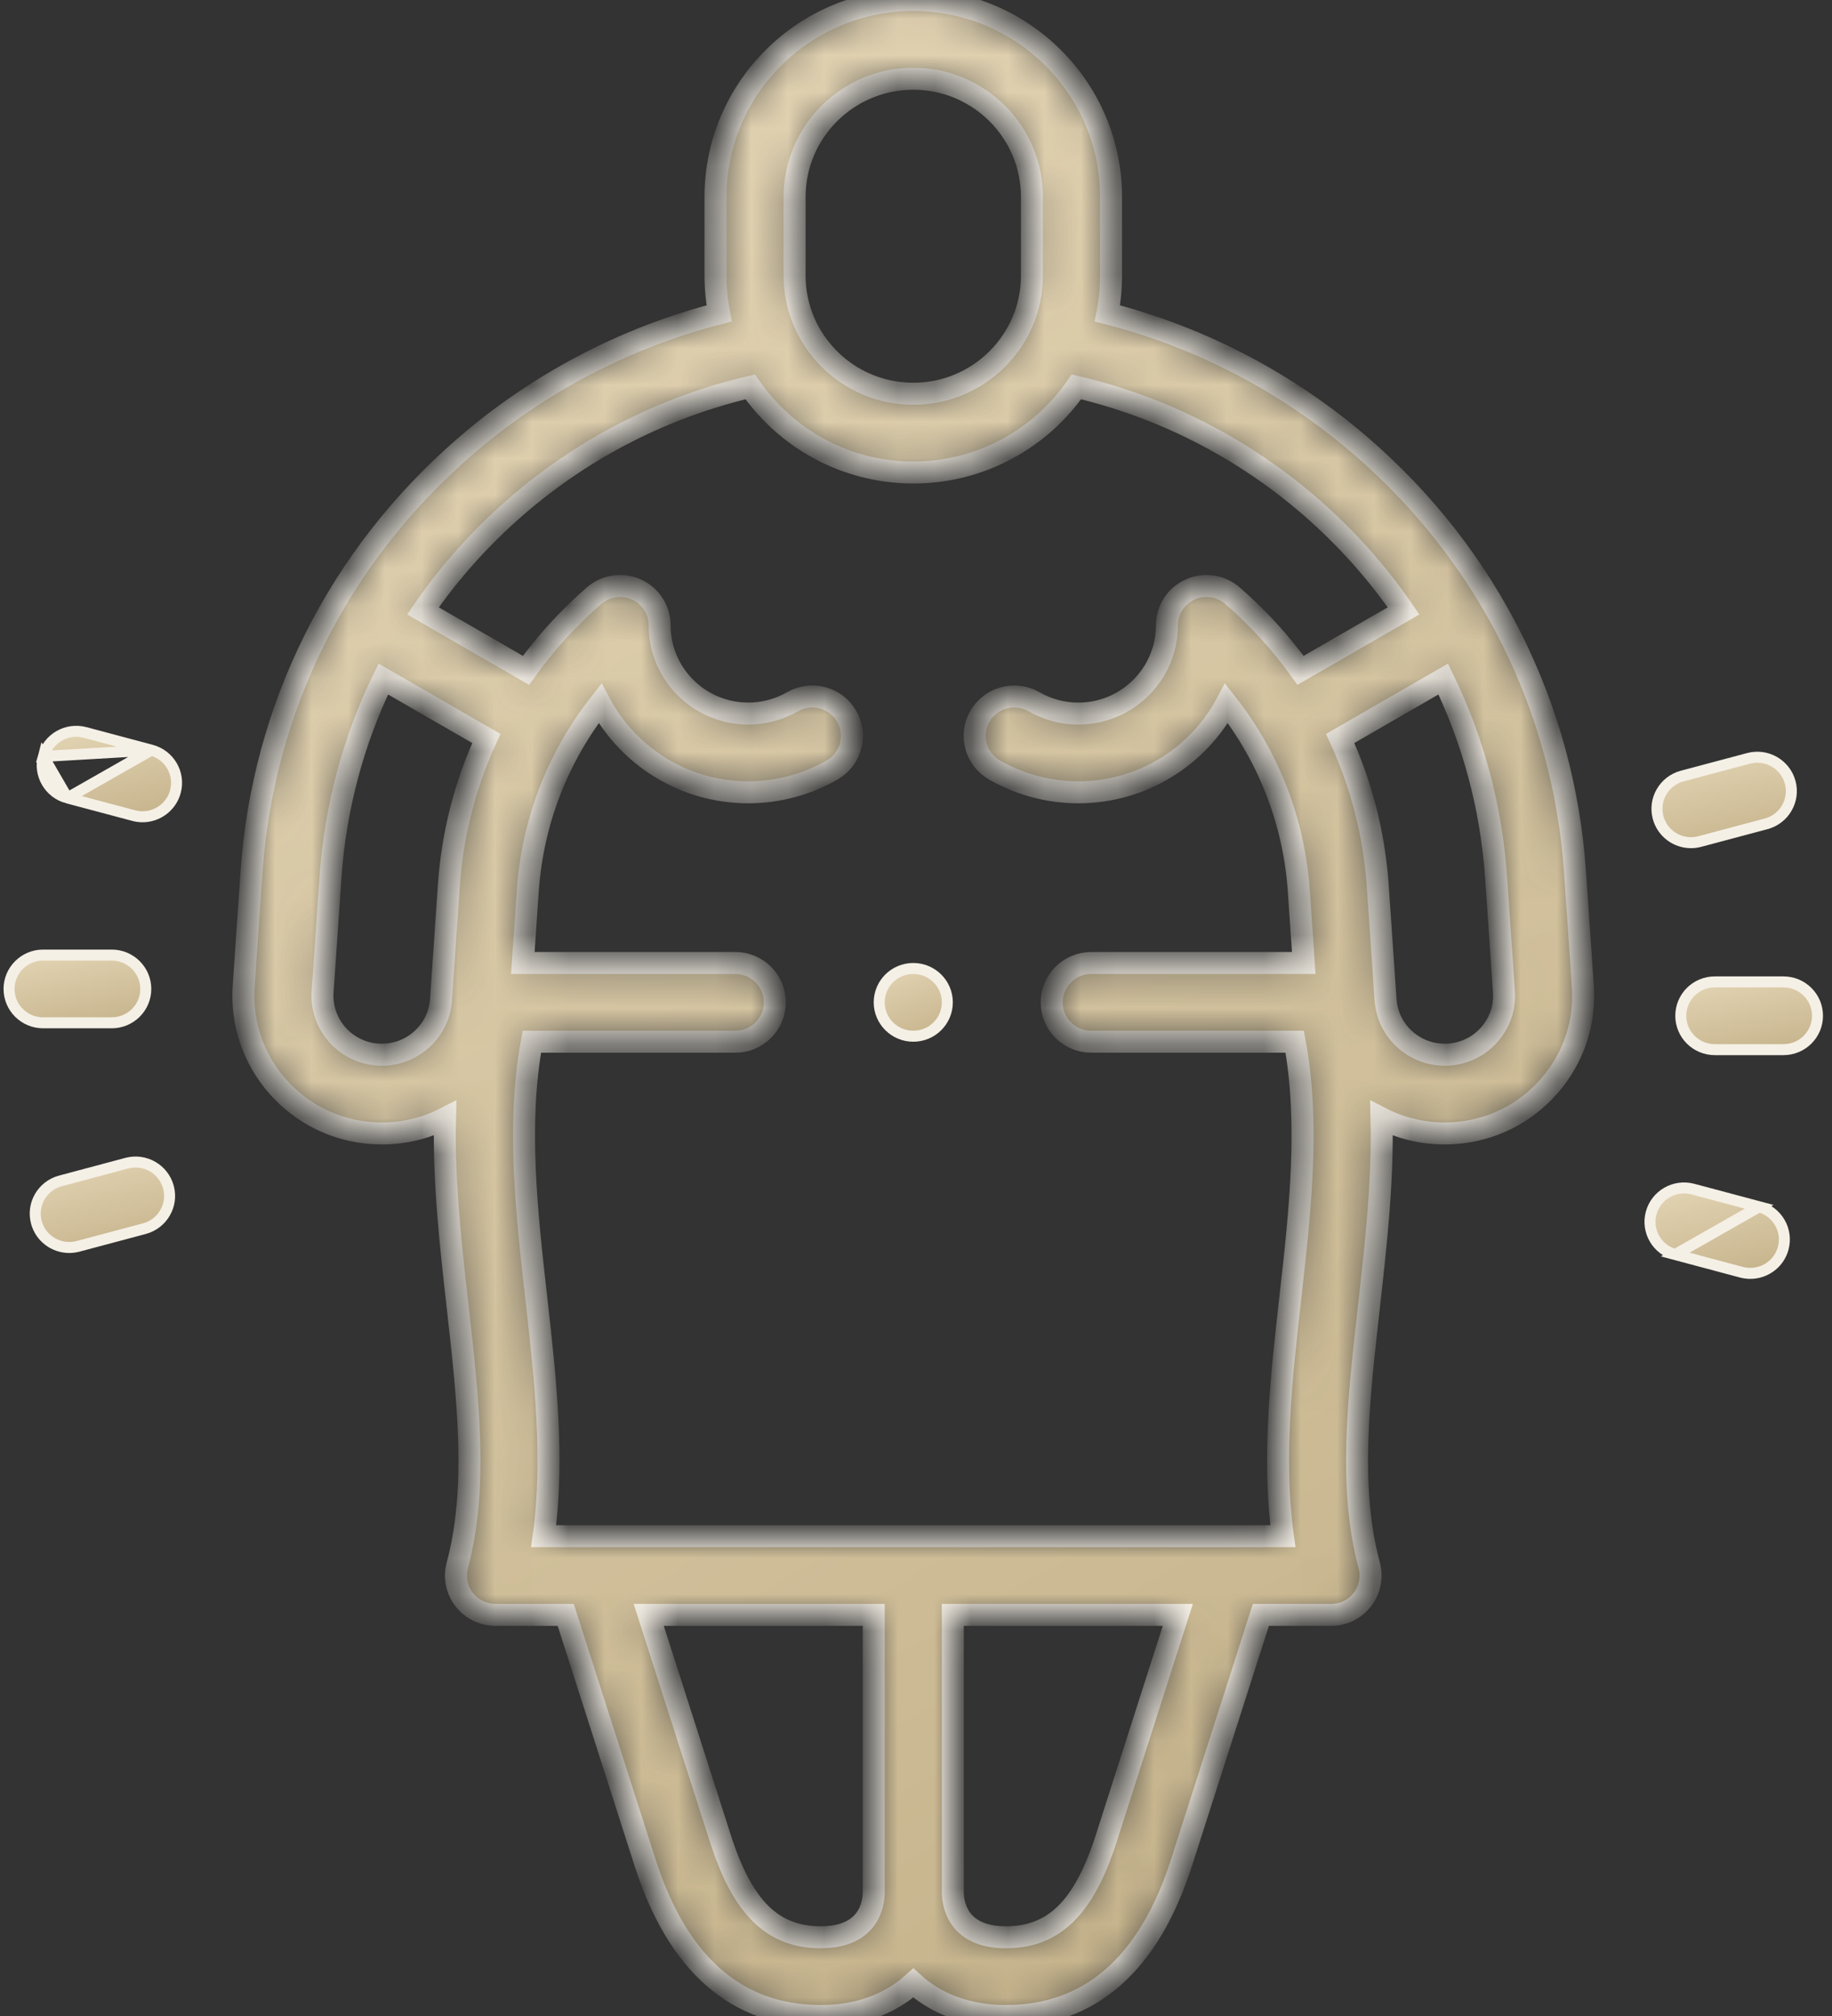 <svg width="50" height="55" viewBox="0 0 50 55" fill="none" xmlns="http://www.w3.org/2000/svg">
<rect x="0" y="0" width="50" height="55" fill="#333333" stroke="none"/>
<g id="Group">
<g id="Group_2">
<g id="Vector">
<mask id="path-1-inside-1_192_284" fill="white">
<path d="M42.987 23.799C42.679 19.302 40.618 15.184 37.185 12.204C35.172 10.457 32.784 9.206 30.224 8.55C30.289 8.216 30.323 7.872 30.323 7.52V5.371C30.323 2.409 27.902 0 24.926 0C21.95 0 19.528 2.409 19.528 5.371V7.52C19.528 7.872 19.563 8.216 19.628 8.55C17.068 9.206 14.679 10.457 12.667 12.204C9.234 15.184 7.173 19.302 6.864 23.799L6.651 26.907C6.582 27.909 6.91 28.878 7.573 29.635C8.237 30.392 9.157 30.846 10.163 30.914C10.251 30.92 10.339 30.923 10.426 30.923C11.03 30.923 11.616 30.781 12.145 30.51C12.105 32.233 12.299 33.958 12.49 35.647C12.777 38.194 13.048 40.599 12.481 42.706C12.394 43.028 12.463 43.373 12.667 43.638C12.872 43.903 13.188 44.058 13.524 44.058H15.44L17.603 50.808C18.494 53.589 20.108 55 22.4 55C23.48 55 24.326 54.645 24.926 54.1C25.526 54.645 26.371 55 27.452 55C29.744 55 31.357 53.589 32.249 50.807L34.412 44.058H36.328C36.663 44.058 36.98 43.903 37.184 43.638C37.388 43.373 37.457 43.028 37.37 42.706C36.803 40.599 37.074 38.194 37.362 35.647C37.552 33.958 37.746 32.233 37.706 30.51C38.235 30.781 38.821 30.923 39.425 30.923C39.513 30.923 39.6 30.92 39.688 30.914C40.695 30.846 41.615 30.391 42.278 29.634C42.942 28.878 43.269 27.909 43.2 26.907L42.987 23.799ZM21.687 5.371C21.687 3.594 23.14 2.148 24.926 2.148C26.712 2.148 28.164 3.594 28.164 5.371V7.52C28.164 9.296 26.712 10.742 24.926 10.742C23.14 10.742 21.687 9.296 21.687 7.52V5.371ZM11.485 28.377C11.159 28.66 10.742 28.799 10.31 28.771C9.879 28.741 9.485 28.547 9.2 28.222C8.916 27.898 8.776 27.483 8.805 27.053L9.019 23.945C9.15 22.035 9.643 20.203 10.461 18.525L13.274 20.147C12.696 21.399 12.346 22.755 12.25 24.165L12.036 27.273C12.007 27.702 11.811 28.095 11.485 28.377ZM22.4 52.852C21.085 52.852 20.265 52.045 19.66 50.155L17.706 44.058H23.846V51.62C23.846 51.909 23.742 52.852 22.4 52.852ZM30.192 50.155C29.586 52.045 28.767 52.852 27.452 52.852C26.11 52.852 26.005 51.909 26.005 51.62V44.058H32.145L30.192 50.155ZM35.216 35.407C34.972 37.572 34.721 39.798 35.013 41.909H14.838C15.131 39.798 14.88 37.572 14.636 35.407C14.372 33.068 14.1 30.657 14.516 28.42H20.068C20.664 28.42 21.147 27.939 21.147 27.346C21.147 26.753 20.664 26.272 20.068 26.272H14.269L14.404 24.311C14.533 22.424 15.221 20.656 16.375 19.189C17.145 20.631 18.67 21.616 20.422 21.616C21.224 21.616 22.016 21.405 22.711 21.006C23.227 20.709 23.404 20.052 23.106 19.538C22.808 19.024 22.148 18.848 21.631 19.145C21.264 19.356 20.846 19.467 20.422 19.467C19.088 19.467 18.003 18.388 18.003 17.061C18.003 16.64 17.756 16.257 17.371 16.083C16.985 15.909 16.533 15.974 16.214 16.251C15.507 16.865 14.886 17.548 14.356 18.288L11.544 16.666C12.256 15.628 13.107 14.673 14.086 13.823C15.926 12.226 18.124 11.104 20.475 10.555C21.449 11.964 23.081 12.891 24.926 12.891C26.771 12.891 28.403 11.964 29.377 10.555C31.728 11.104 33.926 12.226 35.766 13.823C36.745 14.673 37.596 15.628 38.307 16.666L35.495 18.288C34.966 17.549 34.344 16.865 33.637 16.251C33.318 15.975 32.866 15.909 32.481 16.083C32.096 16.257 31.848 16.64 31.848 17.061C31.848 18.388 30.763 19.468 29.43 19.468C29.006 19.468 28.587 19.356 28.22 19.145C27.704 18.849 27.044 19.025 26.746 19.538C26.448 20.052 26.625 20.709 27.141 21.006C27.836 21.405 28.627 21.616 29.43 21.616C31.182 21.616 32.707 20.631 33.476 19.189C34.631 20.657 35.319 22.425 35.448 24.311L35.583 26.272H29.783C29.187 26.272 28.704 26.753 28.704 27.346C28.704 27.939 29.187 28.42 29.783 28.42H35.336C35.751 30.658 35.48 33.068 35.216 35.407ZM40.651 28.222C40.367 28.547 39.973 28.741 39.541 28.771C39.109 28.799 38.692 28.66 38.366 28.377C38.04 28.095 37.845 27.702 37.815 27.273L37.602 24.165C37.505 22.755 37.155 21.399 36.577 20.147L39.39 18.525C40.208 20.203 40.702 22.035 40.833 23.945L41.046 27.053C41.076 27.483 40.935 27.898 40.651 28.222Z"/>
</mask>
<path d="M42.987 23.799C42.679 19.302 40.618 15.184 37.185 12.204C35.172 10.457 32.784 9.206 30.224 8.55C30.289 8.216 30.323 7.872 30.323 7.52V5.371C30.323 2.409 27.902 0 24.926 0C21.95 0 19.528 2.409 19.528 5.371V7.52C19.528 7.872 19.563 8.216 19.628 8.55C17.068 9.206 14.679 10.457 12.667 12.204C9.234 15.184 7.173 19.302 6.864 23.799L6.651 26.907C6.582 27.909 6.91 28.878 7.573 29.635C8.237 30.392 9.157 30.846 10.163 30.914C10.251 30.92 10.339 30.923 10.426 30.923C11.03 30.923 11.616 30.781 12.145 30.51C12.105 32.233 12.299 33.958 12.49 35.647C12.777 38.194 13.048 40.599 12.481 42.706C12.394 43.028 12.463 43.373 12.667 43.638C12.872 43.903 13.188 44.058 13.524 44.058H15.44L17.603 50.808C18.494 53.589 20.108 55 22.4 55C23.48 55 24.326 54.645 24.926 54.1C25.526 54.645 26.371 55 27.452 55C29.744 55 31.357 53.589 32.249 50.807L34.412 44.058H36.328C36.663 44.058 36.98 43.903 37.184 43.638C37.388 43.373 37.457 43.028 37.37 42.706C36.803 40.599 37.074 38.194 37.362 35.647C37.552 33.958 37.746 32.233 37.706 30.51C38.235 30.781 38.821 30.923 39.425 30.923C39.513 30.923 39.6 30.92 39.688 30.914C40.695 30.846 41.615 30.391 42.278 29.634C42.942 28.878 43.269 27.909 43.2 26.907L42.987 23.799ZM21.687 5.371C21.687 3.594 23.14 2.148 24.926 2.148C26.712 2.148 28.164 3.594 28.164 5.371V7.52C28.164 9.296 26.712 10.742 24.926 10.742C23.14 10.742 21.687 9.296 21.687 7.52V5.371ZM11.485 28.377C11.159 28.66 10.742 28.799 10.31 28.771C9.879 28.741 9.485 28.547 9.2 28.222C8.916 27.898 8.776 27.483 8.805 27.053L9.019 23.945C9.15 22.035 9.643 20.203 10.461 18.525L13.274 20.147C12.696 21.399 12.346 22.755 12.25 24.165L12.036 27.273C12.007 27.702 11.811 28.095 11.485 28.377ZM22.4 52.852C21.085 52.852 20.265 52.045 19.66 50.155L17.706 44.058H23.846V51.62C23.846 51.909 23.742 52.852 22.4 52.852ZM30.192 50.155C29.586 52.045 28.767 52.852 27.452 52.852C26.11 52.852 26.005 51.909 26.005 51.62V44.058H32.145L30.192 50.155ZM35.216 35.407C34.972 37.572 34.721 39.798 35.013 41.909H14.838C15.131 39.798 14.88 37.572 14.636 35.407C14.372 33.068 14.1 30.657 14.516 28.42H20.068C20.664 28.42 21.147 27.939 21.147 27.346C21.147 26.753 20.664 26.272 20.068 26.272H14.269L14.404 24.311C14.533 22.424 15.221 20.656 16.375 19.189C17.145 20.631 18.67 21.616 20.422 21.616C21.224 21.616 22.016 21.405 22.711 21.006C23.227 20.709 23.404 20.052 23.106 19.538C22.808 19.024 22.148 18.848 21.631 19.145C21.264 19.356 20.846 19.467 20.422 19.467C19.088 19.467 18.003 18.388 18.003 17.061C18.003 16.64 17.756 16.257 17.371 16.083C16.985 15.909 16.533 15.974 16.214 16.251C15.507 16.865 14.886 17.548 14.356 18.288L11.544 16.666C12.256 15.628 13.107 14.673 14.086 13.823C15.926 12.226 18.124 11.104 20.475 10.555C21.449 11.964 23.081 12.891 24.926 12.891C26.771 12.891 28.403 11.964 29.377 10.555C31.728 11.104 33.926 12.226 35.766 13.823C36.745 14.673 37.596 15.628 38.307 16.666L35.495 18.288C34.966 17.549 34.344 16.865 33.637 16.251C33.318 15.975 32.866 15.909 32.481 16.083C32.096 16.257 31.848 16.64 31.848 17.061C31.848 18.388 30.763 19.468 29.43 19.468C29.006 19.468 28.587 19.356 28.22 19.145C27.704 18.849 27.044 19.025 26.746 19.538C26.448 20.052 26.625 20.709 27.141 21.006C27.836 21.405 28.627 21.616 29.43 21.616C31.182 21.616 32.707 20.631 33.476 19.189C34.631 20.657 35.319 22.425 35.448 24.311L35.583 26.272H29.783C29.187 26.272 28.704 26.753 28.704 27.346C28.704 27.939 29.187 28.42 29.783 28.42H35.336C35.751 30.658 35.48 33.068 35.216 35.407ZM40.651 28.222C40.367 28.547 39.973 28.741 39.541 28.771C39.109 28.799 38.692 28.66 38.366 28.377C38.04 28.095 37.845 27.702 37.815 27.273L37.602 24.165C37.505 22.755 37.155 21.399 36.577 20.147L39.39 18.525C40.208 20.203 40.702 22.035 40.833 23.945L41.046 27.053C41.076 27.483 40.935 27.898 40.651 28.222Z" fill="url(#paint0_linear_192_284)" stroke="#F5F0E6" stroke-width="0.6" mask="url(#path-1-inside-1_192_284)"/>
</g>
<path id="Vector_2" d="M3.979 26.98C3.979 27.49 3.563 27.904 3.049 27.904H1.177C0.663 27.904 0.247 27.49 0.247 26.98C0.247 26.471 0.663 26.056 1.177 26.056H3.049C3.563 26.056 3.979 26.471 3.979 26.98Z" fill="url(#paint1_linear_192_284)" stroke="#F5F0E6" stroke-width="0.3"/>
<path id="Vector_3" d="M46.802 26.788H48.675C49.189 26.788 49.604 27.202 49.604 27.712C49.604 28.222 49.189 28.636 48.675 28.636H46.802C46.288 28.636 45.873 28.222 45.873 27.712C45.873 27.202 46.288 26.788 46.802 26.788Z" fill="url(#paint2_linear_192_284)" stroke="#F5F0E6" stroke-width="0.3"/>
<path id="Vector_4" d="M4.13 20.465L4.13 20.465L2.322 19.983L2.322 19.983C1.825 19.851 1.316 20.144 1.183 20.637L4.13 20.465ZM4.13 20.465C4.627 20.598 4.92 21.105 4.787 21.597L4.787 21.597C4.676 22.009 4.301 22.283 3.89 22.283C3.811 22.283 3.73 22.272 3.649 22.251C3.649 22.251 3.649 22.251 3.649 22.251L1.84 21.769L1.84 21.769M4.13 20.465L1.84 21.769M1.84 21.769C1.344 21.636 1.051 21.129 1.183 20.637L1.84 21.769Z" fill="url(#paint3_linear_192_284)" stroke="#F5F0E6" stroke-width="0.3"/>
<path id="Vector_5" d="M48.011 32.923L48.011 32.923L46.203 32.441C46.203 32.441 46.203 32.441 46.203 32.441C45.706 32.309 45.197 32.602 45.064 33.095C44.931 33.587 45.225 34.094 45.721 34.226L48.011 32.923ZM48.011 32.923C48.508 33.056 48.801 33.563 48.668 34.055L48.668 34.055C48.557 34.467 48.182 34.74 47.771 34.74C47.692 34.74 47.611 34.73 47.53 34.709C47.53 34.709 47.53 34.709 47.53 34.709L45.721 34.226L48.011 32.923Z" fill="url(#paint4_linear_192_284)" stroke="#F5F0E6" stroke-width="0.3"/>
<path id="Vector_6" d="M3.459 31.734L3.459 31.734C3.955 31.602 4.464 31.895 4.597 32.388C4.73 32.88 4.436 33.387 3.94 33.52C3.94 33.52 3.94 33.52 3.94 33.52L2.132 34.002L2.131 34.002C2.051 34.023 1.97 34.034 1.89 34.034C1.479 34.034 1.104 33.761 0.993 33.348L0.993 33.348C0.86 32.856 1.154 32.349 1.65 32.217C1.65 32.217 1.65 32.217 1.65 32.217L3.459 31.734Z" fill="url(#paint5_linear_192_284)" stroke="#F5F0E6" stroke-width="0.3"/>
<path id="Vector_7" d="M46.393 22.958L46.393 22.958C46.312 22.979 46.231 22.99 46.152 22.99C45.74 22.99 45.365 22.717 45.254 22.304L45.254 22.304C45.122 21.812 45.415 21.305 45.911 21.172C45.911 21.172 45.911 21.172 45.911 21.172L47.72 20.69L47.72 20.69C48.217 20.558 48.726 20.851 48.859 21.344L48.859 21.344C48.991 21.836 48.698 22.343 48.202 22.476C48.202 22.476 48.202 22.476 48.202 22.476L46.393 22.958Z" fill="url(#paint6_linear_192_284)" stroke="#F5F0E6" stroke-width="0.3"/>
<path id="Vector_8" d="M24.925 26.422H24.926C25.44 26.422 25.855 26.836 25.855 27.346C25.855 27.856 25.44 28.27 24.926 28.27C24.412 28.27 23.996 27.855 23.996 27.346C23.996 26.836 24.411 26.422 24.925 26.422Z" fill="url(#paint7_linear_192_284)" stroke="#F5F0E6" stroke-width="0.3"/>
</g>
</g>
<defs>
<linearGradient id="paint0_linear_192_284" x1="24.926" y1="1.706" x2="57.168" y2="58.177" gradientUnits="userSpaceOnUse">
<stop stop-color="#E0D1B0"/>
<stop offset="1" stop-color="#BDAA80"/>
</linearGradient>
<linearGradient id="paint1_linear_192_284" x1="2.113" y1="25.973" x2="2.681" y2="28.783" gradientUnits="userSpaceOnUse">
<stop stop-color="#E0D1B0"/>
<stop offset="1" stop-color="#BDAA80"/>
</linearGradient>
<linearGradient id="paint2_linear_192_284" x1="47.739" y1="26.704" x2="48.307" y2="29.514" gradientUnits="userSpaceOnUse">
<stop stop-color="#E0D1B0"/>
<stop offset="1" stop-color="#BDAA80"/>
</linearGradient>
<linearGradient id="paint3_linear_192_284" x1="2.985" y1="19.883" x2="3.833" y2="23.252" gradientUnits="userSpaceOnUse">
<stop stop-color="#E0D1B0"/>
<stop offset="1" stop-color="#BDAA80"/>
</linearGradient>
<linearGradient id="paint4_linear_192_284" x1="46.866" y1="32.341" x2="47.714" y2="35.71" gradientUnits="userSpaceOnUse">
<stop stop-color="#E0D1B0"/>
<stop offset="1" stop-color="#BDAA80"/>
</linearGradient>
<linearGradient id="paint5_linear_192_284" x1="2.795" y1="31.634" x2="3.643" y2="35.003" gradientUnits="userSpaceOnUse">
<stop stop-color="#E0D1B0"/>
<stop offset="1" stop-color="#BDAA80"/>
</linearGradient>
<linearGradient id="paint6_linear_192_284" x1="47.056" y1="20.59" x2="47.904" y2="23.959" gradientUnits="userSpaceOnUse">
<stop stop-color="#E0D1B0"/>
<stop offset="1" stop-color="#BDAA80"/>
</linearGradient>
<linearGradient id="paint7_linear_192_284" x1="24.926" y1="26.338" x2="25.892" y2="28.898" gradientUnits="userSpaceOnUse">
<stop stop-color="#E0D1B0"/>
<stop offset="1" stop-color="#BDAA80"/>
</linearGradient>
</defs>
</svg>

